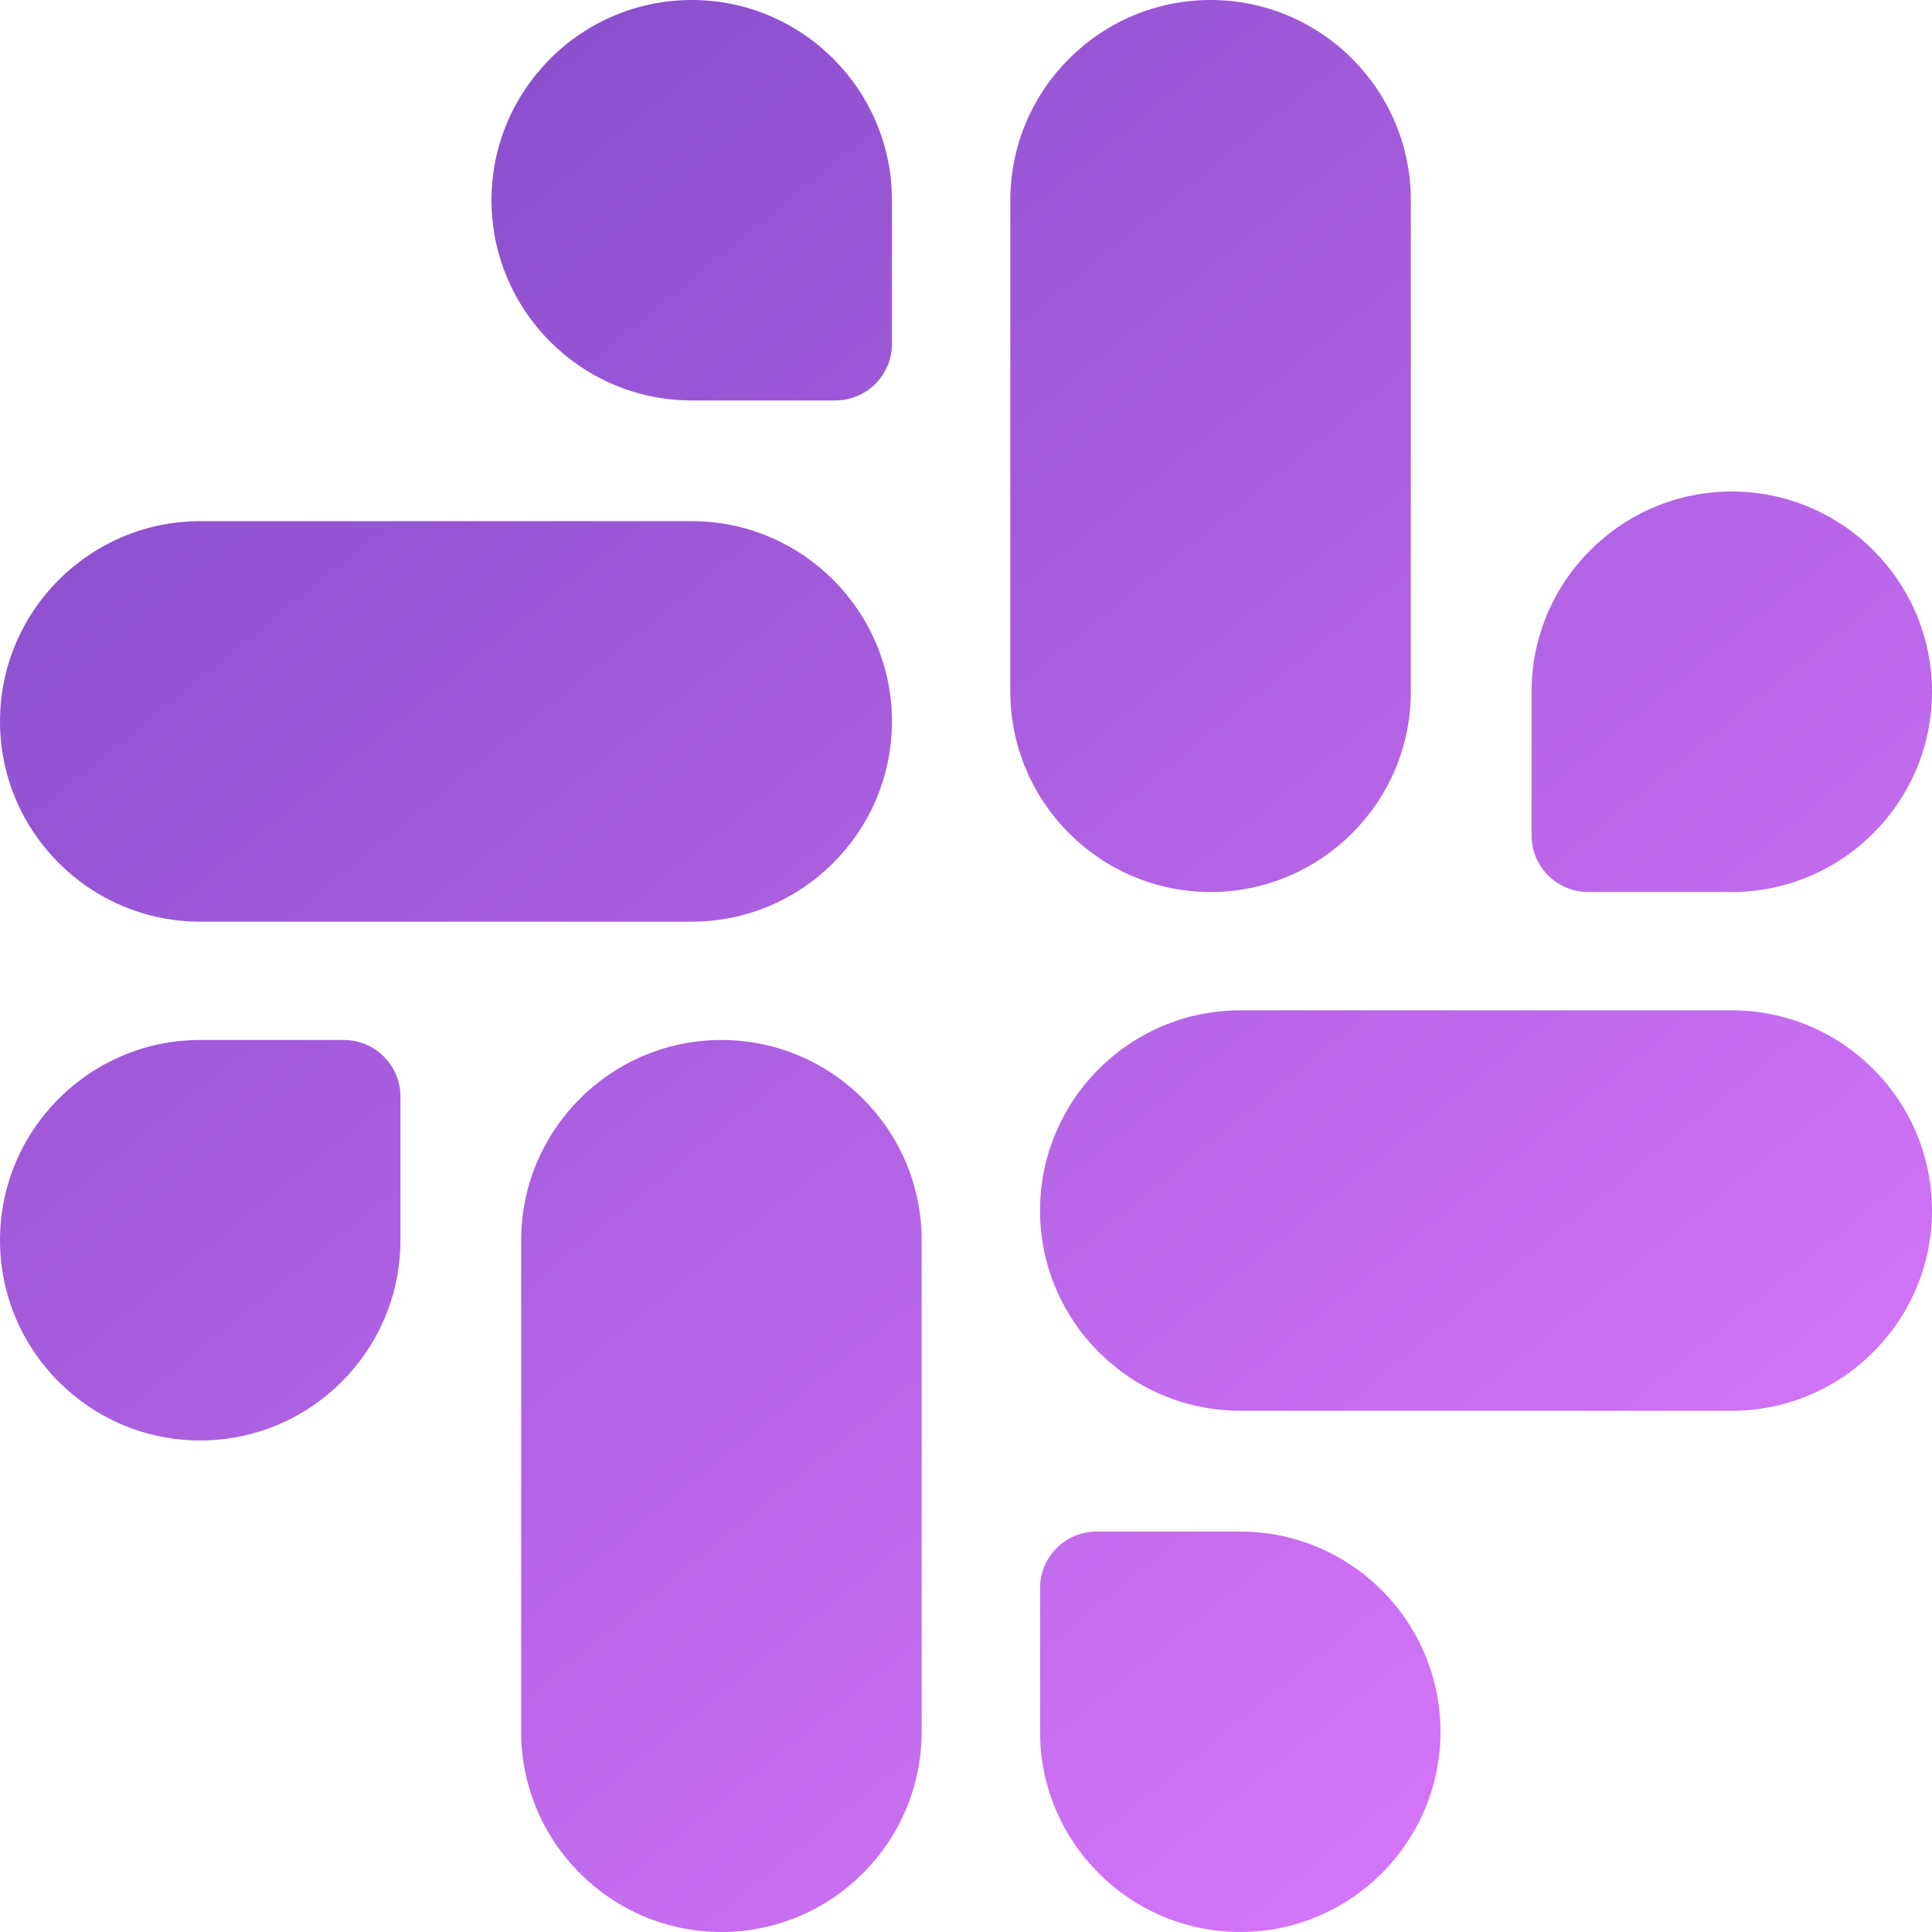 <svg xmlns="http://www.w3.org/2000/svg" width="37" height="37" fill="none" overflow="visible"><g><defs><linearGradient id="idid_by8ao_UE3g-2065953148" x1="0.094" x2="0.906" y1="0" y2="1"><stop offset="0" stop-color="rgb(129, 74, 200)" stop-opacity="1"></stop><stop offset="1" stop-color="rgb(223, 122, 254)" stop-opacity="1"></stop></linearGradient></defs><path d="M 23.184 17.083 C 25.298 17.083 27.019 15.362 27.019 13.248 L 27.019 3.834 C 27.019 1.72 25.298 0 23.184 0 C 21.07 0 19.349 1.72 19.349 3.834 L 19.349 13.248 C 19.35 15.362 21.07 17.083 23.184 17.083 Z M 30.415 17.083 L 33.166 17.083 C 35.28 17.083 37 15.362 37 13.248 C 37 11.134 35.28 9.413 33.166 9.413 C 31.051 9.413 29.331 11.134 29.331 13.248 L 29.331 15.999 C 29.331 16.597 29.816 17.083 30.415 17.083 Z M 3.834 17.651 L 13.248 17.651 C 15.362 17.651 17.082 15.93 17.082 13.816 C 17.082 11.702 15.362 9.981 13.248 9.981 L 3.834 9.981 C 1.72 9.982 0 11.702 0 13.816 C 0 15.93 1.72 17.651 3.834 17.651 Z M 13.248 7.669 L 15.998 7.669 C 16.597 7.669 17.082 7.184 17.082 6.585 L 17.082 3.834 C 17.082 1.72 15.362 0 13.248 0 C 11.134 0 9.413 1.72 9.413 3.834 C 9.413 5.949 11.134 7.669 13.248 7.669 Z M 13.816 19.917 C 11.702 19.917 9.981 21.638 9.981 23.752 L 9.981 33.165 C 9.981 35.28 11.702 37 13.816 37 C 15.93 37 17.651 35.28 17.651 33.165 L 17.651 23.752 C 17.651 21.638 15.93 19.917 13.816 19.917 Z M 6.585 19.917 L 3.834 19.917 C 1.72 19.917 0 21.638 0 23.752 C 0 25.866 1.72 27.587 3.834 27.587 C 5.949 27.587 7.669 25.866 7.669 23.752 L 7.669 21.001 C 7.669 20.403 7.184 19.917 6.585 19.917 Z M 33.166 19.349 L 23.752 19.349 C 21.638 19.349 19.918 21.07 19.918 23.184 C 19.918 25.298 21.638 27.018 23.752 27.018 L 33.166 27.018 C 35.28 27.018 37 25.298 37 23.184 C 37 21.07 35.28 19.349 33.166 19.349 Z M 23.752 29.331 L 21.002 29.331 C 20.403 29.331 19.918 29.816 19.918 30.415 L 19.918 33.165 C 19.918 35.28 21.638 37 23.752 37 C 25.867 37 27.587 35.28 27.587 33.165 C 27.587 31.051 25.867 29.331 23.752 29.331 Z" fill="url(#idid_by8ao_UE3g-2065953148)"></path></g></svg>